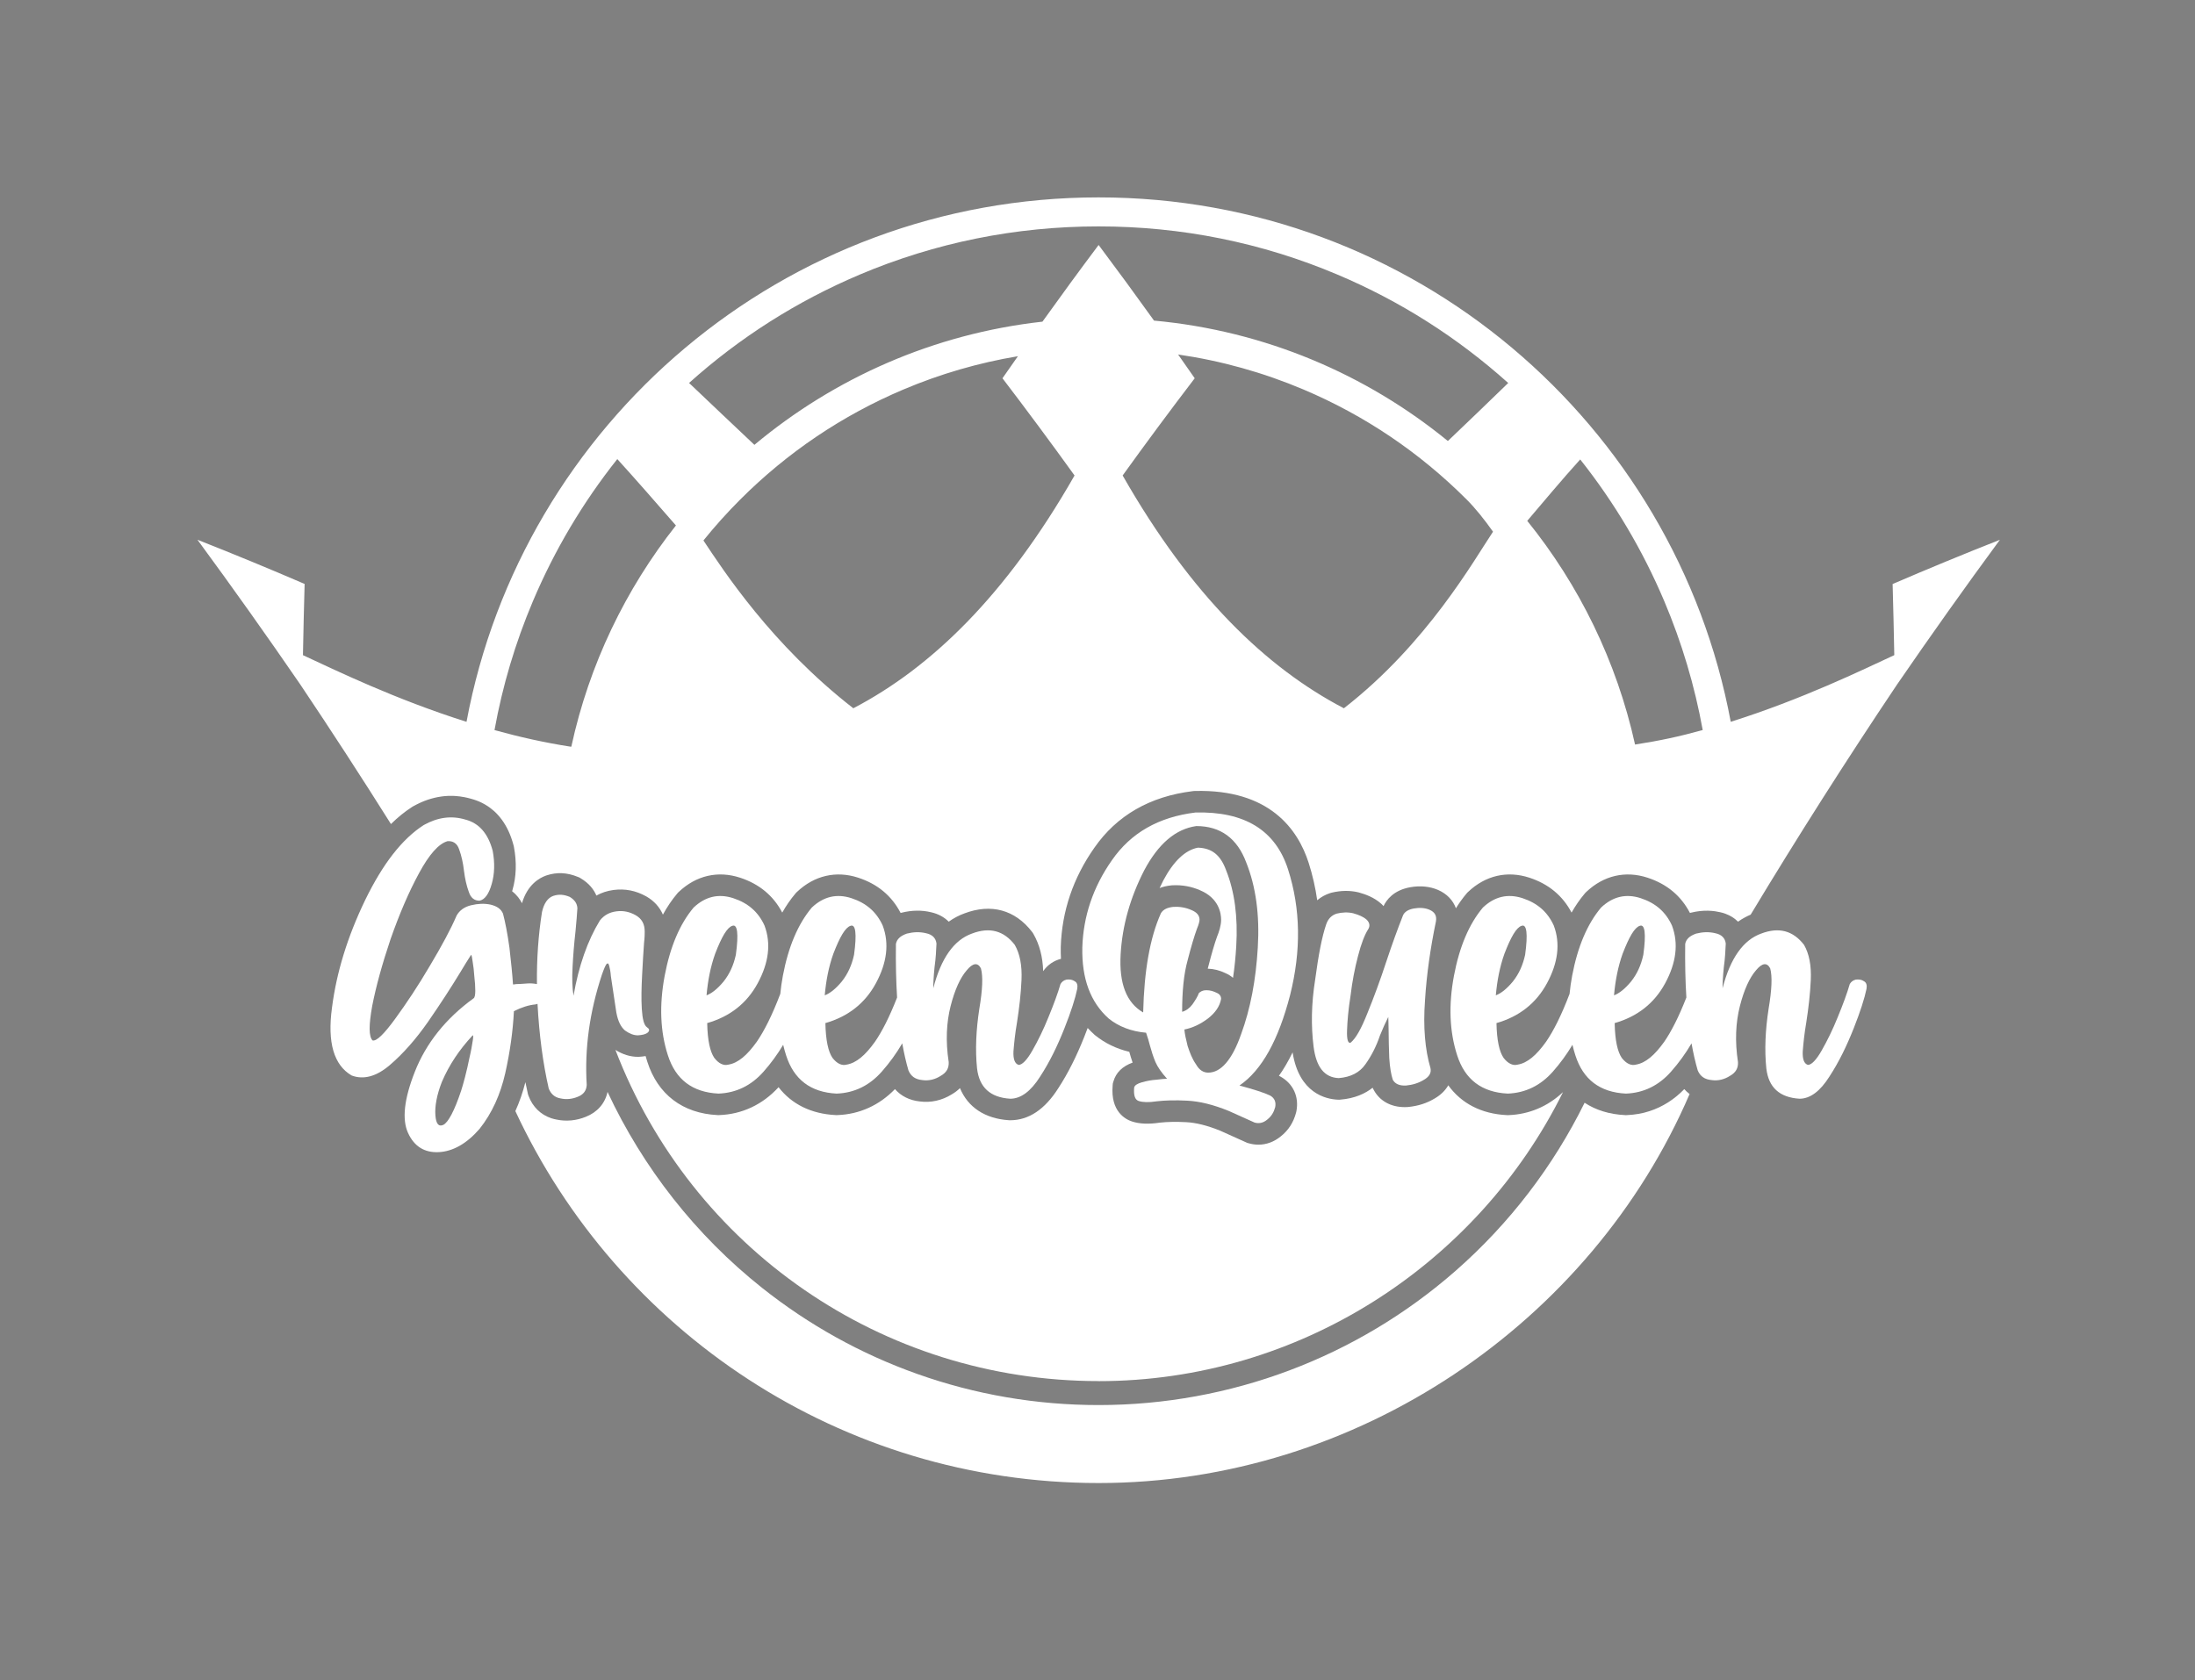 <?xml version="1.0" encoding="UTF-8"?><svg id="Layer_1" xmlns="http://www.w3.org/2000/svg" viewBox="0 0 1208.41 925.38"><rect x="0" y="0" width="1208.41" height="925.38" fill="#808080" stroke="none"/><defs><style>.cls-1{fill:#fff;}.cls-2{fill:#231f20;}</style></defs><path class="cls-1" d="M604.81,760.58c110.48,0,208.69-64.34,255.67-159.16-8.35,7.88-18.62,12.25-29.99,12.67l-.51,.02-.51-.03c-13.92-.69-24.95-6.42-32.15-16.42-1.6,2.78-4.05,5.22-7.25,7.12-4.49,2.73-9.22,4.26-14.87,4.83l-.59,.04c-.44,.02-.87,.03-1.3,.03-7.6,0-13.76-3.4-17.02-9.45l-.49-.91-.11-.33c-4.06,3.21-9.79,5.91-17.76,6.56l-.74,.06-.74-.03c-6.36-.28-21.27-3.43-24.84-26.05-2.31,4.78-4.81,9.08-7.52,12.91,.07,.03,.13,.06,.2,.09l.81,.42c6.88,3.94,10.1,11,8.62,18.9l-.19,.86c-1.45,5.45-4.21,9.74-8.45,13.1-3.66,3-7.89,4.55-12.27,4.55-1.77,0-3.58-.25-5.38-.77l-.83-.24-14.77-6.65c-7.13-2.89-13.28-4.44-18.81-4.73-5.5-.29-10.42-.2-14.63,.27-5.99,.92-11.13,.7-15.27-.68-3.59-1.2-11.77-5.51-10.58-19.72l.1-1.17,.33-1.13c1.4-4.86,4.94-8.34,10.56-10.38-.74-2.15-1.33-4.15-1.83-5.94-7.08-1.68-13.37-4.72-18.77-9.08l-.47-.4c-1.3-1.16-2.51-2.38-3.67-3.64-.57,1.51-1.16,3.06-1.79,4.66-4.37,11.03-9.06,20.34-14.34,28.45-7.43,11.75-16.34,17.7-26.5,17.7l-.76-.02c-13.14-.85-22.56-7.15-26.91-17.67-1.29,1.28-2.79,2.43-4.49,3.41-5.36,3.37-11.62,4.75-17.69,3.92-5.61-.61-10.27-2.96-13.61-6.79-8.63,8.93-19.53,13.87-31.67,14.31l-.51,.02-.51-.03c-13.43-.67-24.18-6-31.39-15.35-8.78,9.59-20.05,14.9-32.66,15.36l-.51,.02-.51-.03c-19.12-.95-32.82-11.37-38.57-29.35-.34-1.04-.65-2.09-.95-3.15-1.15,.2-2.28,.31-3.36,.39l-.86,.03c-4.2,0-8.36-1.28-12.39-3.8,41.79,108.97,146.55,182.37,266,182.37Z"/><g><path class="cls-1" d="M356.17,565.69c-1.6-1.06-2.48-4.43-2.84-10.1-.35-5.67-.18-11.88,.18-18.79,.35-6.92,.71-12.77,1.07-17.73,.35-2.84,.35-4.97,.35-6.03,0-4.25-1.6-7.09-4.97-9.04-3.19-1.77-6.56-2.66-10.63-2.13-3.9,.53-6.74,2.13-9.04,4.97-6.74,10.99-11.7,25-14.54,41.48-.71-4.08-.88-9.4-.53-15.95,.35-6.56,.88-13.12,1.6-19.33,.53-5.5,.88-9.93,1.06-12.94-.18-2.66-1.59-4.61-4.25-6.21-3.02-1.24-5.85-1.6-9.04-.53-3.01,1.07-5.14,4.08-6.2,8.87-2,12.57-2.94,25.84-2.78,39.69-1.64-.31-3.38-.47-5.21-.34-2.66,.18-4.79,.36-6.38,.36-.71,.18-1.24,.18-1.6,.18-.35-5.67-1.07-12.41-1.95-20.21-1.07-7.8-2.3-14-3.55-18.79-1.07-2.48-3.19-4.08-6.92-4.97-3.37-.71-6.91-.53-10.63,.36-3.72,.88-6.38,2.83-7.98,5.67-3.19,7.45-8.15,16.66-14.71,27.65-6.56,11.17-12.94,20.74-19.15,29.25-6.2,8.51-10.28,12.41-12.41,11.88-2.13-2.13-2.13-8.33-.18-19.15,2.13-10.82,5.5-23.05,10.1-36.7,4.79-13.65,9.93-25.71,15.6-36.17,5.67-10.46,10.82-16.31,15.78-17.73,3.01-.18,5.32,1.24,6.38,4.61,1.24,3.37,2.13,7.27,2.66,11.88,.53,4.25,1.42,8.15,2.66,11.52,1.06,3.19,3.01,4.78,5.85,4.78,2.84-.53,5.14-3.54,6.74-9.22,1.59-5.49,1.77-11.7,.53-18.26-2.48-9.4-7.45-15.25-15.07-17.2-7.62-2.3-15.25-1.24-22.87,3.01-11.88,7.62-22.51,21.28-32.26,41.31-9.75,20.21-15.78,39.89-18.26,59.21-2.66,19.33,1.07,31.73,10.82,37.41,6.56,2.48,13.65,.53,20.92-5.67,7.27-6.2,14.36-14.18,21.27-24.11,6.74-9.75,12.59-18.79,17.55-26.95,2.31-3.9,4.43-7.27,6.03-9.75,.35,.35,.53,1.6,.88,4.08,.35,2.13,.71,4.79,.88,7.8,.36,3.02,.53,5.5,.53,7.98,0,2.3-.35,3.72-.89,4.08-15.42,11.17-26.24,24.82-32.44,40.6-5.85,14.89-7.09,26.06-3.72,33.51,3.37,7.45,9.04,10.99,16.84,10.64,7.8-.36,15.42-4.61,22.51-12.76,6.92-8.69,11.52-18.97,14.18-30.67,2.66-11.88,4.25-23.4,4.78-34.21,4.25-2.13,8.15-3.37,11.88-3.72,.41-.1,.76-.21,1.12-.31,.91,17.24,3.01,32.78,6.16,46.58,1.07,2.84,3.19,4.97,6.56,5.5,3.19,.71,6.38,.35,9.4-.89,3.19-1.24,4.79-3.37,4.97-6.56-1.24-20.03,1.6-40.24,8.33-60.63,1.24-3.55,2.13-5.5,2.66-6.03,.71-.53,1.06-.18,1.42,1.24,.35,1.24,.71,3.19,.88,5.5,.18,1.24,.35,2.31,.53,3.55l2.48,16.49c.88,4.78,2.48,7.98,4.78,9.93,2.48,1.77,4.79,2.66,7.09,2.66,2.48-.18,4.25-.53,5.5-1.6,1.06-1.07,.88-1.95-.53-2.84Zm-95.92,7.45c-.35,2.3-.88,5.5-1.77,9.22-.71,3.72-1.6,7.27-2.48,10.82-.89,3.37-1.6,5.85-2.13,7.45-3.72,11.17-7.09,17.37-9.75,18.79-2.66,1.24-4.08-.53-4.43-5.32-.35-4.79,.71-10.99,3.55-18.26,4.08-9.57,9.75-17.9,16.84-25.53,.53-.53,.53,.35,.18,2.83Z"/><path class="cls-1" d="M591.62,540.34c-1.24-.89-2.84-1.07-4.43-.89-1.6,.36-2.66,1.24-3.37,2.48-1.42,4.96-3.72,11.17-6.56,18.08-2.84,7.09-5.85,13.12-8.87,18.44-3.01,5.32-5.67,7.98-7.62,7.98-2.13-.71-3.01-3.19-2.83-7.45,.35-4.43,.88-9.75,1.95-15.95,1.24-7.98,2.13-15.6,2.48-23.4,.35-7.98-.88-14.36-3.72-19.32-6.03-7.8-13.83-9.93-23.58-6.2-9.93,3.55-17.02,13.65-21.28,30.14,0-2.48,.18-6.56,.71-11.7,.71-4.97,.88-9.22,1.06-12.94-.35-3.02-2.3-4.97-5.67-5.67-3.55-.89-7.09-.71-10.63,.18-3.55,1.24-5.5,3.02-6.03,5.67-.13,10.61,.08,20.45,.64,29.53-4.21,10.78-8.34,18.81-12.17,24.36-5.32,7.45-10.28,11.7-15.6,12.59-2.66,.71-5.32-.53-7.8-3.72-2.3-3.37-3.72-9.57-3.9-19.15,12.41-3.55,21.81-10.82,27.83-21.98s7.45-21.8,3.72-31.73c-3.37-7.45-9.04-12.41-17.2-15.07-8.15-2.66-15.42-.89-21.81,5.14-7.62,9.04-12.94,21.63-15.95,37.58-.63,3.39-1.1,6.71-1.42,9.97-4.47,11.8-8.87,20.48-12.94,26.37-5.32,7.45-10.28,11.7-15.6,12.59-2.66,.71-5.32-.53-7.8-3.72-2.3-3.37-3.72-9.57-3.9-19.15,12.41-3.55,21.81-10.82,27.83-21.98,6.03-11.17,7.45-21.8,3.72-31.73-3.37-7.45-9.04-12.41-17.2-15.07-8.15-2.66-15.42-.89-21.81,5.14-7.62,9.04-12.94,21.63-15.95,37.58-3.02,16.13-2.48,30.67,1.77,43.79,4.25,13.3,13.47,20.39,27.83,21.1,9.75-.36,18.08-4.43,24.82-12.06,4.09-4.62,7.68-9.56,10.82-14.8,.46,1.95,.99,3.87,1.6,5.76,4.25,13.3,13.47,20.39,27.83,21.1,9.75-.36,18.08-4.43,24.82-12.06,4.3-4.86,8.06-10.06,11.31-15.61,.94,5.35,2.07,10.32,3.41,14.9,1.42,3.37,3.9,4.96,7.62,5.32,3.55,.53,7.09-.36,10.11-2.31,3.19-1.77,4.61-4.25,4.43-7.62-1.77-11.52-1.24-21.8,1.06-30.85,2.31-9.04,5.32-15.6,8.87-19.68,3.37-4.08,6.03-4.43,7.8-1.07,1.24,4.43,.89,11.88-.88,22.34-1.77,11.52-2.3,22.51-1.24,32.8,1.24,10.46,7.27,15.96,18.26,16.66,5.85,0,11.35-4.08,16.49-12.23,5.32-8.16,9.57-17.02,13.3-26.41s6.03-16.66,7.09-21.81c.35-1.95,0-3.55-1.42-4.25Zm-197.86-15.25c3.55-9.22,6.56-14.36,9.4-15.25,2.83-1.07,3.55,4.25,1.95,15.95-1.24,5.67-3.37,10.46-6.74,14.71-3.37,4.08-6.56,6.56-9.4,7.62,.71-7.98,2.13-15.6,4.79-23.05Zm65.07,0c3.55-9.22,6.56-14.36,9.4-15.25,2.83-1.07,3.55,4.25,1.95,15.95-1.24,5.67-3.37,10.46-6.74,14.71-3.37,4.08-6.56,6.56-9.4,7.62,.71-7.98,2.13-15.6,4.79-23.05Z"/><path class="cls-1" d="M658.07,447.45c-20.21,2.48-35.46,11.17-45.91,26.24-10.46,14.89-15.78,31.02-16.31,48.04-.35,17.2,4.43,30.14,14.54,39.18,5.5,4.43,12.41,7.09,20.56,7.8,.88,2.48,1.6,4.96,2.13,7.09,.88,3.19,1.77,6.03,3.02,9.04,1.24,2.84,3.37,5.85,6.38,9.22-1.07,0-3.19,.18-5.85,.53-2.84,.18-5.5,.71-7.98,1.42-2.48,.71-3.9,1.6-4.26,2.84-.35,4.25,.36,6.73,2.48,7.45,2.13,.71,5.5,.88,9.93,.18,4.61-.53,10.1-.71,16.84-.35,6.73,.35,14.18,2.13,22.87,5.67l14.18,6.38c2.48,.71,4.79,.18,6.92-1.6,2.48-1.95,3.72-4.25,4.43-6.92,.53-2.83-.35-4.96-2.83-6.38-3.37-1.6-9.04-3.37-16.84-5.5,12.41-8.51,21.45-25.17,27.83-49.64,6.2-24.64,5.85-47.69-1.07-69.32-6.91-21.63-23.93-32.09-51.06-31.38Zm34.39,74.28c-1.06,18.08-4.08,33.86-9.22,47.86-4.96,14.18-11.17,21.1-18.08,21.1-2.66,0-4.97-1.42-6.74-4.61-2.13-3.02-3.37-6.38-4.61-10.1-.89-3.55-1.6-6.74-1.77-9.04,4.43-.89,8.69-2.84,12.94-6.03,4.08-3.19,6.56-6.74,7.27-10.82,0-1.42-.71-2.66-2.48-3.37-1.77-.88-3.54-1.42-5.67-1.42-1.95,0-3.19,.71-4.08,1.6-.71,1.95-1.95,3.9-3.55,6.21-1.42,1.95-3.55,3.54-5.67,4.08,0-11.17,.89-20.74,3.02-28.36,1.95-7.62,3.72-13.47,5.14-17.37,1.06-2.48,1.42-4.26,1.42-4.97,0-2.3-1.42-4.08-4.43-5.32-3.19-1.42-6.56-1.95-9.93-1.77-3.37,.35-5.67,1.42-6.92,3.55-6.03,13.47-9.22,31.73-9.75,54.6-9.22-5.32-13.3-15.96-12.41-31.91,.89-15.95,5.32-31.38,12.94-46.27,7.8-14.72,17.37-22.87,28.72-24.46,13.3,0,22.51,6.73,27.48,20.03,5.32,13.3,7.45,28.9,6.38,46.8Z"/><path class="cls-1" d="M786.97,500.99c-2.48-1.07-5.5-1.24-8.51-.71-3.01,.53-5.14,1.77-6.03,3.72-3.02,7.62-6.03,15.95-9.04,25-3.55,10.82-7.09,20.39-10.63,29.07-3.37,8.51-6.38,13.83-9.22,16.13-1.42,.53-2.13-1.77-1.95-6.74,.18-5.32,.71-11.52,1.95-19.32,.88-7.45,2.3-14.89,4.08-21.63,1.77-6.92,3.72-11.88,5.67-14.89,1.06-1.77,.71-3.55-.89-5.14-1.77-1.6-4.25-2.66-7.44-3.55-3.02-.71-6.03-.53-9.04,.18-2.84,.89-4.79,2.84-5.85,6.03-2.31,6.74-4.26,17.02-6.03,30.31-2.13,13.3-2.3,25.53-.88,36.88,1.42,11.17,5.85,17.02,13.83,17.37,6.56-.53,11.52-3.02,14.71-7.62,3.19-4.43,6.03-9.93,7.98-15.78,1.42-3.55,3.02-7.09,4.61-10.28,0,1.24,.18,3.72,.18,7.27,0,4.79,.18,9.75,.35,15.25,.35,5.5,1.07,9.4,1.95,12.06,1.24,2.3,3.72,3.37,7.27,3.19,3.55-.35,6.73-1.24,9.93-3.19,3.02-1.77,4.08-3.9,3.55-6.38-3.02-10.28-4.08-22.69-3.02-37.23,.89-14.53,3.02-29.07,6.03-43.61,.53-3.19-.71-5.14-3.55-6.38Z"/><path class="cls-1" d="M1026.14,540.34c-1.24-.89-2.84-1.07-4.43-.89-1.6,.36-2.66,1.24-3.37,2.48-1.42,4.96-3.72,11.17-6.56,18.08-2.84,7.09-5.85,13.12-8.87,18.44-3.01,5.32-5.67,7.98-7.62,7.98-2.13-.71-3.01-3.19-2.83-7.45,.35-4.43,.88-9.75,1.95-15.95,1.24-7.98,2.13-15.6,2.48-23.4,.35-7.98-.88-14.36-3.72-19.32-6.03-7.8-13.83-9.93-23.58-6.2-9.93,3.55-17.02,13.65-21.28,30.14,0-2.48,.18-6.56,.71-11.7,.71-4.97,.88-9.22,1.06-12.94-.35-3.02-2.3-4.97-5.67-5.67-3.55-.89-7.09-.71-10.63,.18-3.55,1.24-5.5,3.02-6.03,5.67-.13,10.61,.08,20.45,.64,29.53-4.21,10.78-8.34,18.81-12.17,24.36-5.32,7.45-10.28,11.7-15.6,12.59-2.66,.71-5.32-.53-7.8-3.72-2.3-3.37-3.72-9.57-3.9-19.15,12.41-3.55,21.81-10.82,27.83-21.98,6.03-11.17,7.45-21.8,3.72-31.73-3.37-7.45-9.04-12.41-17.2-15.07-8.15-2.66-15.42-.89-21.81,5.14-7.62,9.04-12.94,21.63-15.95,37.58-.63,3.39-1.1,6.71-1.42,9.97-4.47,11.8-8.87,20.48-12.94,26.37-5.32,7.45-10.28,11.7-15.6,12.59-2.66,.71-5.32-.53-7.8-3.72-2.3-3.37-3.72-9.57-3.9-19.15,12.41-3.55,21.81-10.82,27.83-21.98s7.45-21.8,3.72-31.73c-3.37-7.45-9.04-12.41-17.2-15.07-8.15-2.66-15.42-.89-21.81,5.14-7.62,9.04-12.94,21.63-15.95,37.58-3.02,16.13-2.48,30.67,1.77,43.79,4.25,13.3,13.47,20.39,27.83,21.1,9.75-.36,18.08-4.43,24.82-12.06,4.09-4.62,7.68-9.56,10.82-14.8,.46,1.95,.99,3.87,1.6,5.76,4.25,13.3,13.47,20.39,27.83,21.1,9.75-.36,18.08-4.43,24.82-12.06,4.3-4.86,8.06-10.06,11.31-15.61,.94,5.35,2.07,10.32,3.41,14.9,1.42,3.37,3.9,4.96,7.62,5.32,3.55,.53,7.09-.36,10.11-2.31,3.19-1.77,4.61-4.25,4.43-7.62-1.77-11.52-1.24-21.8,1.06-30.85,2.31-9.04,5.32-15.6,8.87-19.68,3.37-4.08,6.03-4.43,7.8-1.07,1.24,4.43,.89,11.88-.88,22.34-1.77,11.52-2.3,22.51-1.24,32.8,1.24,10.46,7.27,15.96,18.26,16.66,5.85,0,11.35-4.08,16.49-12.23,5.32-8.16,9.57-17.02,13.3-26.41,3.72-9.4,6.03-16.66,7.09-21.81,.36-1.95,0-3.55-1.42-4.25Zm-197.86-15.25c3.55-9.22,6.56-14.36,9.4-15.25,2.83-1.07,3.55,4.25,1.95,15.95-1.24,5.67-3.37,10.46-6.74,14.71-3.37,4.08-6.56,6.56-9.4,7.62,.71-7.98,2.13-15.6,4.79-23.05Zm65.07,0c3.55-9.22,6.56-14.36,9.4-15.25,2.83-1.07,3.55,4.25,1.95,15.95-1.24,5.67-3.37,10.46-6.74,14.71-3.37,4.08-6.56,6.56-9.4,7.62,.71-7.98,2.13-15.6,4.79-23.05Z"/></g><path class="cls-1" d="M674.95,479.09c-3.1-8.31-7.76-12.03-15.47-12.29-6.98,1.34-13.39,7.41-19.05,18.06-.71,1.39-1.39,2.78-2.03,4.17,1.83-.69,3.94-1.2,6.38-1.46l.61-.05c5.35-.28,10.48,.63,15.24,2.72,10.5,4.4,11.63,12.82,11.63,16.25,0,3.23-1.18,6.78-2.23,9.3-1.37,3.8-3.03,9.46-4.7,15.99l-.07,.25c-.13,.46-.25,.93-.37,1.41,3.37,.11,6.59,.92,9.81,2.48,1.53,.67,2.91,1.54,4.11,2.56,.83-5.52,1.42-11.31,1.78-17.44h0c.96-16.07-.91-30.09-5.55-41.69l-.1-.26Z"/><path class="cls-2" d="M297.58,612.68s-.08-.06-.11-.09c.04,.03,.08,.06,.11,.09Z"/><path class="cls-1" d="M927.23,599.78c-5.51,5.7-11.95,9.77-19.05,12.09,0,0,0,0,0,0-.96,.31-1.92,.59-2.9,.84-.08,.02-.16,.04-.24,.06-.99,.25-2,.46-3.01,.64-.02,0-.04,0-.06,0-.92,.16-1.85,.29-2.79,.39-.23,.03-.45,.05-.68,.07-.97,.1-1.95,.17-2.93,.21l-.51,.02-.51-.03c-8.56-.42-16.02-2.75-22.18-6.8-17.2,34.88-41.21,66.4-70.98,92.52-54.36,47.69-124.17,73.96-196.56,73.96-34.27,0-67.88-5.77-99.88-17.14-30.93-10.99-59.7-26.97-85.5-47.48-36.38-28.92-65.5-66.1-84.98-107.83-1.35,6.29-5.58,11.19-11.97,13.71-5.18,2.11-10.72,2.64-16.05,1.53-.52-.09-1.02-.2-1.52-.33-.03,0-.06-.02-.08-.02-.49-.12-.96-.27-1.43-.42-5.74-1.92-10.17-6.23-12.42-12.22l-.28-.75-.18-.78c-.46-2-.89-4.02-1.3-6.08-1.42,5.64-3.27,10.94-5.52,15.92,56.29,120.97,178.91,204.83,321.13,204.83s271.11-88.22,325.32-214.21c-1.05-.8-2.02-1.69-2.9-2.7Z"/><path class="cls-1" d="M1041.94,321.56c.4,14.5,.64,24.73,.92,39.22-17.7,8.19-50.61,24.26-90.04,36.71-30.61-164.36-174.77-288.79-348-288.79s-317.38,124.44-347.99,288.8c-39.43-12.45-72.35-28.52-90.05-36.71,.28-14.49,.52-24.72,.92-39.22-19.42-8.37-39.09-16.49-59-24.34,19.36,26.33,38.21,52.9,56.59,79.66,17.07,25.46,33.72,51.09,49.94,76.9,.89-.88,1.79-1.72,2.7-2.54,.1-.09,.19-.17,.29-.26,.8-.71,1.6-1.4,2.42-2.06,.17-.14,.35-.29,.52-.43,.75-.6,1.5-1.17,2.26-1.73,.21-.15,.42-.32,.63-.47,.94-.68,1.89-1.33,2.85-1.94l.63-.38c.59-.33,1.18-.64,1.78-.94,.18-.09,.36-.18,.54-.27,.42-.21,.85-.41,1.28-.61,.19-.09,.39-.18,.58-.27,.49-.22,.99-.43,1.49-.63,.1-.04,.21-.09,.31-.13,.57-.23,1.15-.44,1.72-.63,.22-.08,.44-.15,.66-.22,.38-.12,.75-.24,1.13-.35,.24-.07,.49-.15,.74-.21,.38-.11,.76-.2,1.14-.3,.22-.05,.44-.11,.66-.16,.54-.12,1.08-.24,1.62-.34,.28-.05,.56-.1,.84-.14,.3-.05,.61-.1,.91-.14,.3-.04,.61-.08,.91-.12,.28-.03,.57-.06,.85-.09,.48-.04,.96-.08,1.43-.11,.34-.02,.68-.04,1.02-.05,.34,0,.67,0,1.01,0,.25,0,.49,0,.74,0,.34,0,.68,.02,1.02,.03,.24,.01,.47,.03,.71,.04,1.67,.11,3.34,.31,5.01,.64,.02,0,.03,0,.05,.01,0,0,0,0,0,0,.59,.12,1.17,.24,1.76,.38h0c.65,.16,1.3,.33,1.95,.52,1.89,.5,3.92,1.22,5.96,2.24,.01,0,.02,.01,.04,.02,0,0,0,0,0,0,1.04,.52,2.09,1.12,3.13,1.81,.03,.02,.06,.04,.09,.06,.33,.22,.66,.45,.99,.69,.05,.04,.11,.08,.16,.12,.71,.52,1.41,1.09,2.11,1.71,.06,.06,.13,.11,.19,.17,.3,.27,.59,.55,.89,.84,.05,.05,.1,.1,.15,.15,.34,.34,.67,.68,1,1.05,.04,.04,.08,.09,.11,.13,.28,.31,.57,.64,.84,.97,.08,.09,.15,.18,.22,.27,.29,.36,.58,.73,.87,1.11,.02,.03,.04,.06,.06,.08,.3,.41,.6,.84,.9,1.28,.07,.1,.14,.21,.2,.31,.23,.35,.46,.72,.68,1.09,.07,.11,.14,.23,.21,.34,.28,.47,.55,.95,.81,1.45,.03,.06,.06,.11,.09,.17,.23,.44,.46,.9,.68,1.37,.07,.15,.14,.3,.21,.45,.2,.44,.4,.88,.59,1.34,.05,.11,.09,.22,.14,.33,.23,.56,.45,1.13,.66,1.72,.05,.14,.1,.29,.15,.44,.17,.47,.33,.95,.48,1.44,.06,.18,.11,.35,.17,.53,.19,.64,.38,1.28,.56,1.95l.19,.83c1.6,8.45,1.33,16.45-.79,23.77-.06,.23-.13,.46-.2,.69,2.65,2.05,4.35,4.43,5.43,6.58,3-10.17,9.49-13.9,13.26-15.23l.2-.07c5.7-1.9,11.37-1.64,17.33,.81l.83,.34,.77,.46c4.63,2.78,7.2,6.2,8.57,9.48,2.81-1.58,5.95-2.61,9.41-3.08,6.41-.83,12.27,.32,18.03,3.52l.17,.1c4.18,2.42,7.23,5.83,9.02,9.95,2.33-4.27,4.95-8.14,7.85-11.58l.44-.52,.49-.46c9.53-9,21.49-11.77,33.66-7.79,10.56,3.44,18.37,9.91,23.25,19.23,2.17-3.83,4.58-7.31,7.23-10.45l.44-.52,.49-.46c9.53-9,21.49-11.77,33.66-7.79,10.63,3.46,18.47,9.99,23.35,19.42l.58-.15c5.6-1.4,11.06-1.48,16.21-.23,3.88,.86,7.19,2.67,9.7,5.18,2.68-1.92,5.57-3.45,8.67-4.57,14.63-5.54,27.8-1.96,37.11,10.08l.5,.65,.41,.72c3.29,5.76,5.04,12.46,5.31,20.38,2.34-3.4,5.76-5.77,9.79-6.8-.11-2.12-.15-4.29-.11-6.51v-.13c.62-19.6,6.83-37.94,18.47-54.5,12.34-17.79,30.59-28.31,54.19-31.2l.57-.07,.57-.02c40.97-1.08,56.72,20.96,62.69,39.64,2.14,6.7,3.69,13.55,4.69,20.54,2.07-1.77,4.5-3.12,7.22-3.98l.83-.23c5.05-1.19,9.92-1.25,14.48-.18l.47,.12c3.33,.93,8.23,2.58,12.21,6.17l.45,.42c.3,.3,.58,.6,.85,.91,1.49-3.23,5.37-8.76,14.74-10.41,5.46-.97,10.74-.45,15.26,1.49l.09,.04c4.81,2.11,8.18,5.69,9.76,10.06,1.79-2.9,3.73-5.6,5.82-8.08l.44-.52,.49-.46c9.53-9,21.49-11.77,33.66-7.79,10.56,3.44,18.37,9.91,23.25,19.23,2.17-3.83,4.58-7.31,7.23-10.45l.44-.52,.49-.46c9.53-9,21.49-11.77,33.66-7.79,10.63,3.46,18.47,9.99,23.35,19.42l.05-.02,.53-.13c.78-.2,1.56-.36,2.33-.5,.18-.03,.35-.06,.53-.09,.62-.11,1.24-.2,1.86-.27,.15-.02,.31-.03,.46-.05,.67-.07,1.33-.12,2-.15,.09,0,.18,0,.27-.01,1.31-.05,2.6-.02,3.88,.08,.07,0,.15,.01,.22,.02h0c.41,.04,.83,.08,1.24,.13,0,0,0,0,0,0,.26,.03,.51,.07,.76,.11,0,0,0,0,0,0,.89,.14,1.78,.3,2.66,.51,.46,.1,.91,.22,1.36,.35h0c.31,.09,.6,.19,.9,.29,.13,.04,.26,.08,.39,.13t0,0c.68,.24,1.33,.52,1.96,.83,0,0,0,0,0,0,.1,.05,.2,.1,.3,.15,.39,.2,.78,.41,1.16,.63,.02,.01,.05,.03,.07,.04h0c.28,.17,.55,.34,.81,.52,0,0,0,0,0,0,.07,.05,.14,.1,.21,.14,.29,.2,.57,.4,.84,.61,.04,.03,.07,.06,.11,.09,.55,.44,1.09,.9,1.58,1.39,.6-.43,1.21-.83,1.83-1.22,.3-.19,.61-.36,.92-.54,.3-.17,.59-.35,.9-.51,.42-.23,.84-.45,1.26-.66,.17-.08,.34-.17,.51-.25,.5-.24,1.01-.47,1.53-.69,25.72-42.71,52.59-84.98,80.62-126.77,18.38-26.77,37.23-53.33,56.59-79.66-19.91,7.85-39.58,15.97-59,24.34ZM473.25,151.24c41.66-17.62,85.92-26.56,131.56-26.56s89.9,8.93,131.56,26.56c34.55,14.61,66.06,34.66,93.94,59.67-9.07,8.87-25.12,24.22-33.22,31.95-44.92-36.73-100.69-60.68-161.77-66.31-9.99-13.94-20.15-27.83-30.5-41.64h-.01c-10.5,14-20.79,28.08-30.91,42.22-59.99,6.69-114.62,31.09-158.58,67.84-7.76-7.33-27.22-25.72-35.97-34.08,27.86-25,59.37-45.04,93.9-59.64Zm-201.01,250.81c4.39-24.29,11.43-48,21.12-70.92,11.95-28.24,27.53-54.46,46.48-78.32,9.98,10.98,21.89,24.61,32.28,36.56-27.7,35.06-47.73,76.46-57.56,121.66-.05,.07-.1,.14-.16,.2-14.44-2.22-28.6-5.42-42.17-9.18Zm197.54-12.01c-45.17-35.1-71.69-76.15-82.52-92.41,6.32-7.83,13.07-15.36,20.26-22.55,25.97-25.97,56.22-46.36,89.89-60.61,20.32-8.59,41.39-14.7,62.98-18.31-2.84,4.05-5.69,8.09-8.5,12.15,13.53,17.73,26.75,35.57,39.68,53.53-37.87,66.39-79.23,105.95-121.79,128.2Zm270.06,0c-42.56-22.25-83.92-61.81-121.79-128.2,12.92-17.96,26.14-35.8,39.68-53.53-3.03-4.37-6.09-8.73-9.15-13.09,23.69,3.44,46.77,9.87,68.96,19.25,33.67,14.24,63.91,34.63,89.89,60.61,4.8,4.8,9.71,10.93,14.52,17.72-10.55,15.79-36.32,61.66-82.1,97.24Zm160.31,19.99c-10.15-45.91-30.82-87.87-59.36-123.21,9.09-10.69,19.55-23.2,29.16-33.81,18.87,23.8,34.39,49.95,46.3,78.1,9.69,22.92,16.74,46.63,21.14,70.92-13.14,3.64-23.49,5.84-37.24,7.99Z"/></svg>